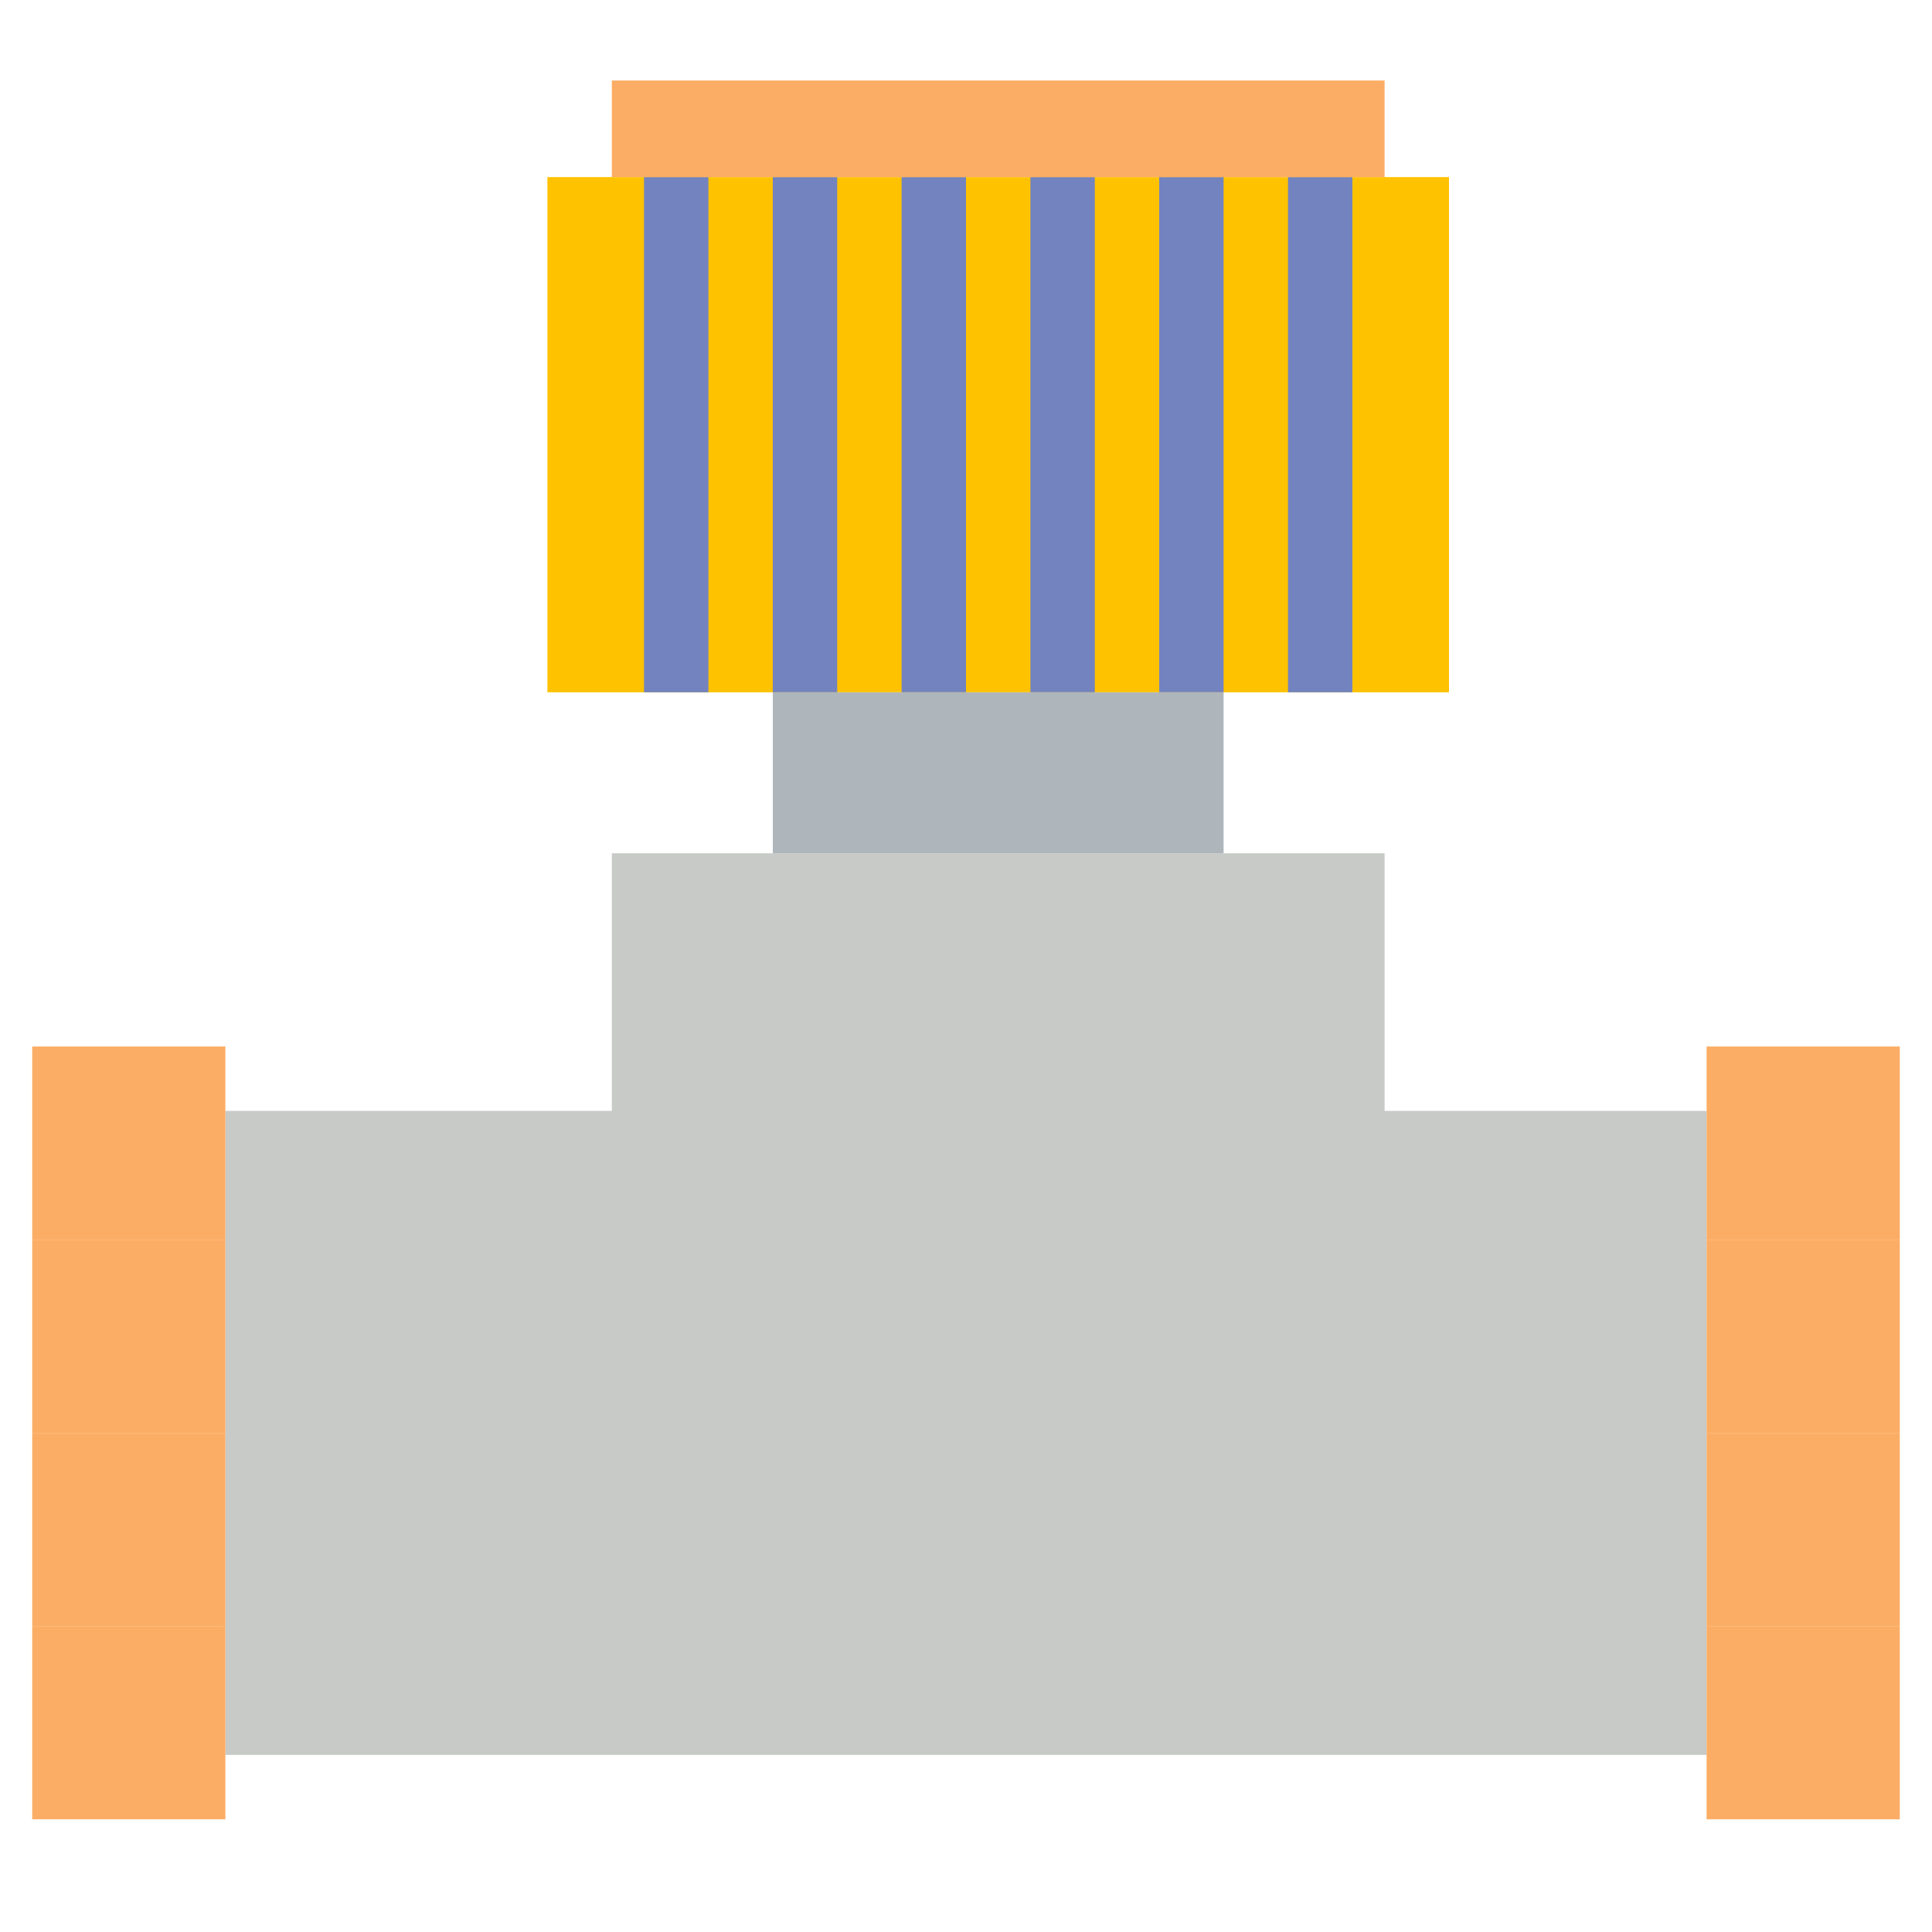<?xml version="1.0" encoding="utf-8"?>
<!-- Generator: Adobe Illustrator 21.0.2, SVG Export Plug-In . SVG Version: 6.00 Build 0)  -->
<svg version="1.1" id="Capa_1" xmlns="http://www.w3.org/2000/svg" xmlns:xlink="http://www.w3.org/1999/xlink" x="0px" y="0px"
	 viewBox="0 0 60 60" style="enable-background:new 0 0 60 60;" xml:space="preserve">
<style type="text/css">
	.st0{fill:#FFC200;}
	.st1{fill:none;stroke:#7383BF;stroke-width:2;stroke-linejoin:round;stroke-miterlimit:10;}
	.st2{fill:#C7CAC7;}
	.st3{fill:#AFB6BB;}
	.st4{fill:#FCAD65;}
</style>
<rect x="17" y="5.5" class="st0" width="28" height="16"/>
<line class="st1" x1="21" y1="5.5" x2="21" y2="21.5"/>
<line class="st1" x1="25" y1="5.5" x2="25" y2="21.5"/>
<line class="st1" x1="29" y1="5.5" x2="29" y2="21.5"/>
<line class="st1" x1="33" y1="5.5" x2="33" y2="21.5"/>
<line class="st1" x1="37" y1="5.5" x2="37" y2="21.5"/>
<line class="st1" x1="41" y1="5.5" x2="41" y2="21.5"/>
<polygon class="st2" points="43,34.5 43,26.5 19,26.5 19,34.5 7,34.5 7,54.5 53,54.5 53,34.5 "/>
<rect x="24" y="21.5" class="st3" width="14" height="5"/>
<rect x="19" y="2.5" class="st4" width="24" height="3"/>
<rect x="1" y="32.5" class="st4" width="6" height="6"/>
<rect x="1" y="38.5" class="st4" width="6" height="6"/>
<rect x="1" y="44.5" class="st4" width="6" height="6"/>
<rect x="1" y="50.5" class="st4" width="6" height="6"/>
<rect x="53" y="32.5" class="st4" width="6" height="6"/>
<rect x="53" y="38.5" class="st4" width="6" height="6"/>
<rect x="53" y="44.5" class="st4" width="6" height="6"/>
<rect x="53" y="50.5" class="st4" width="6" height="6"/>
</svg>
